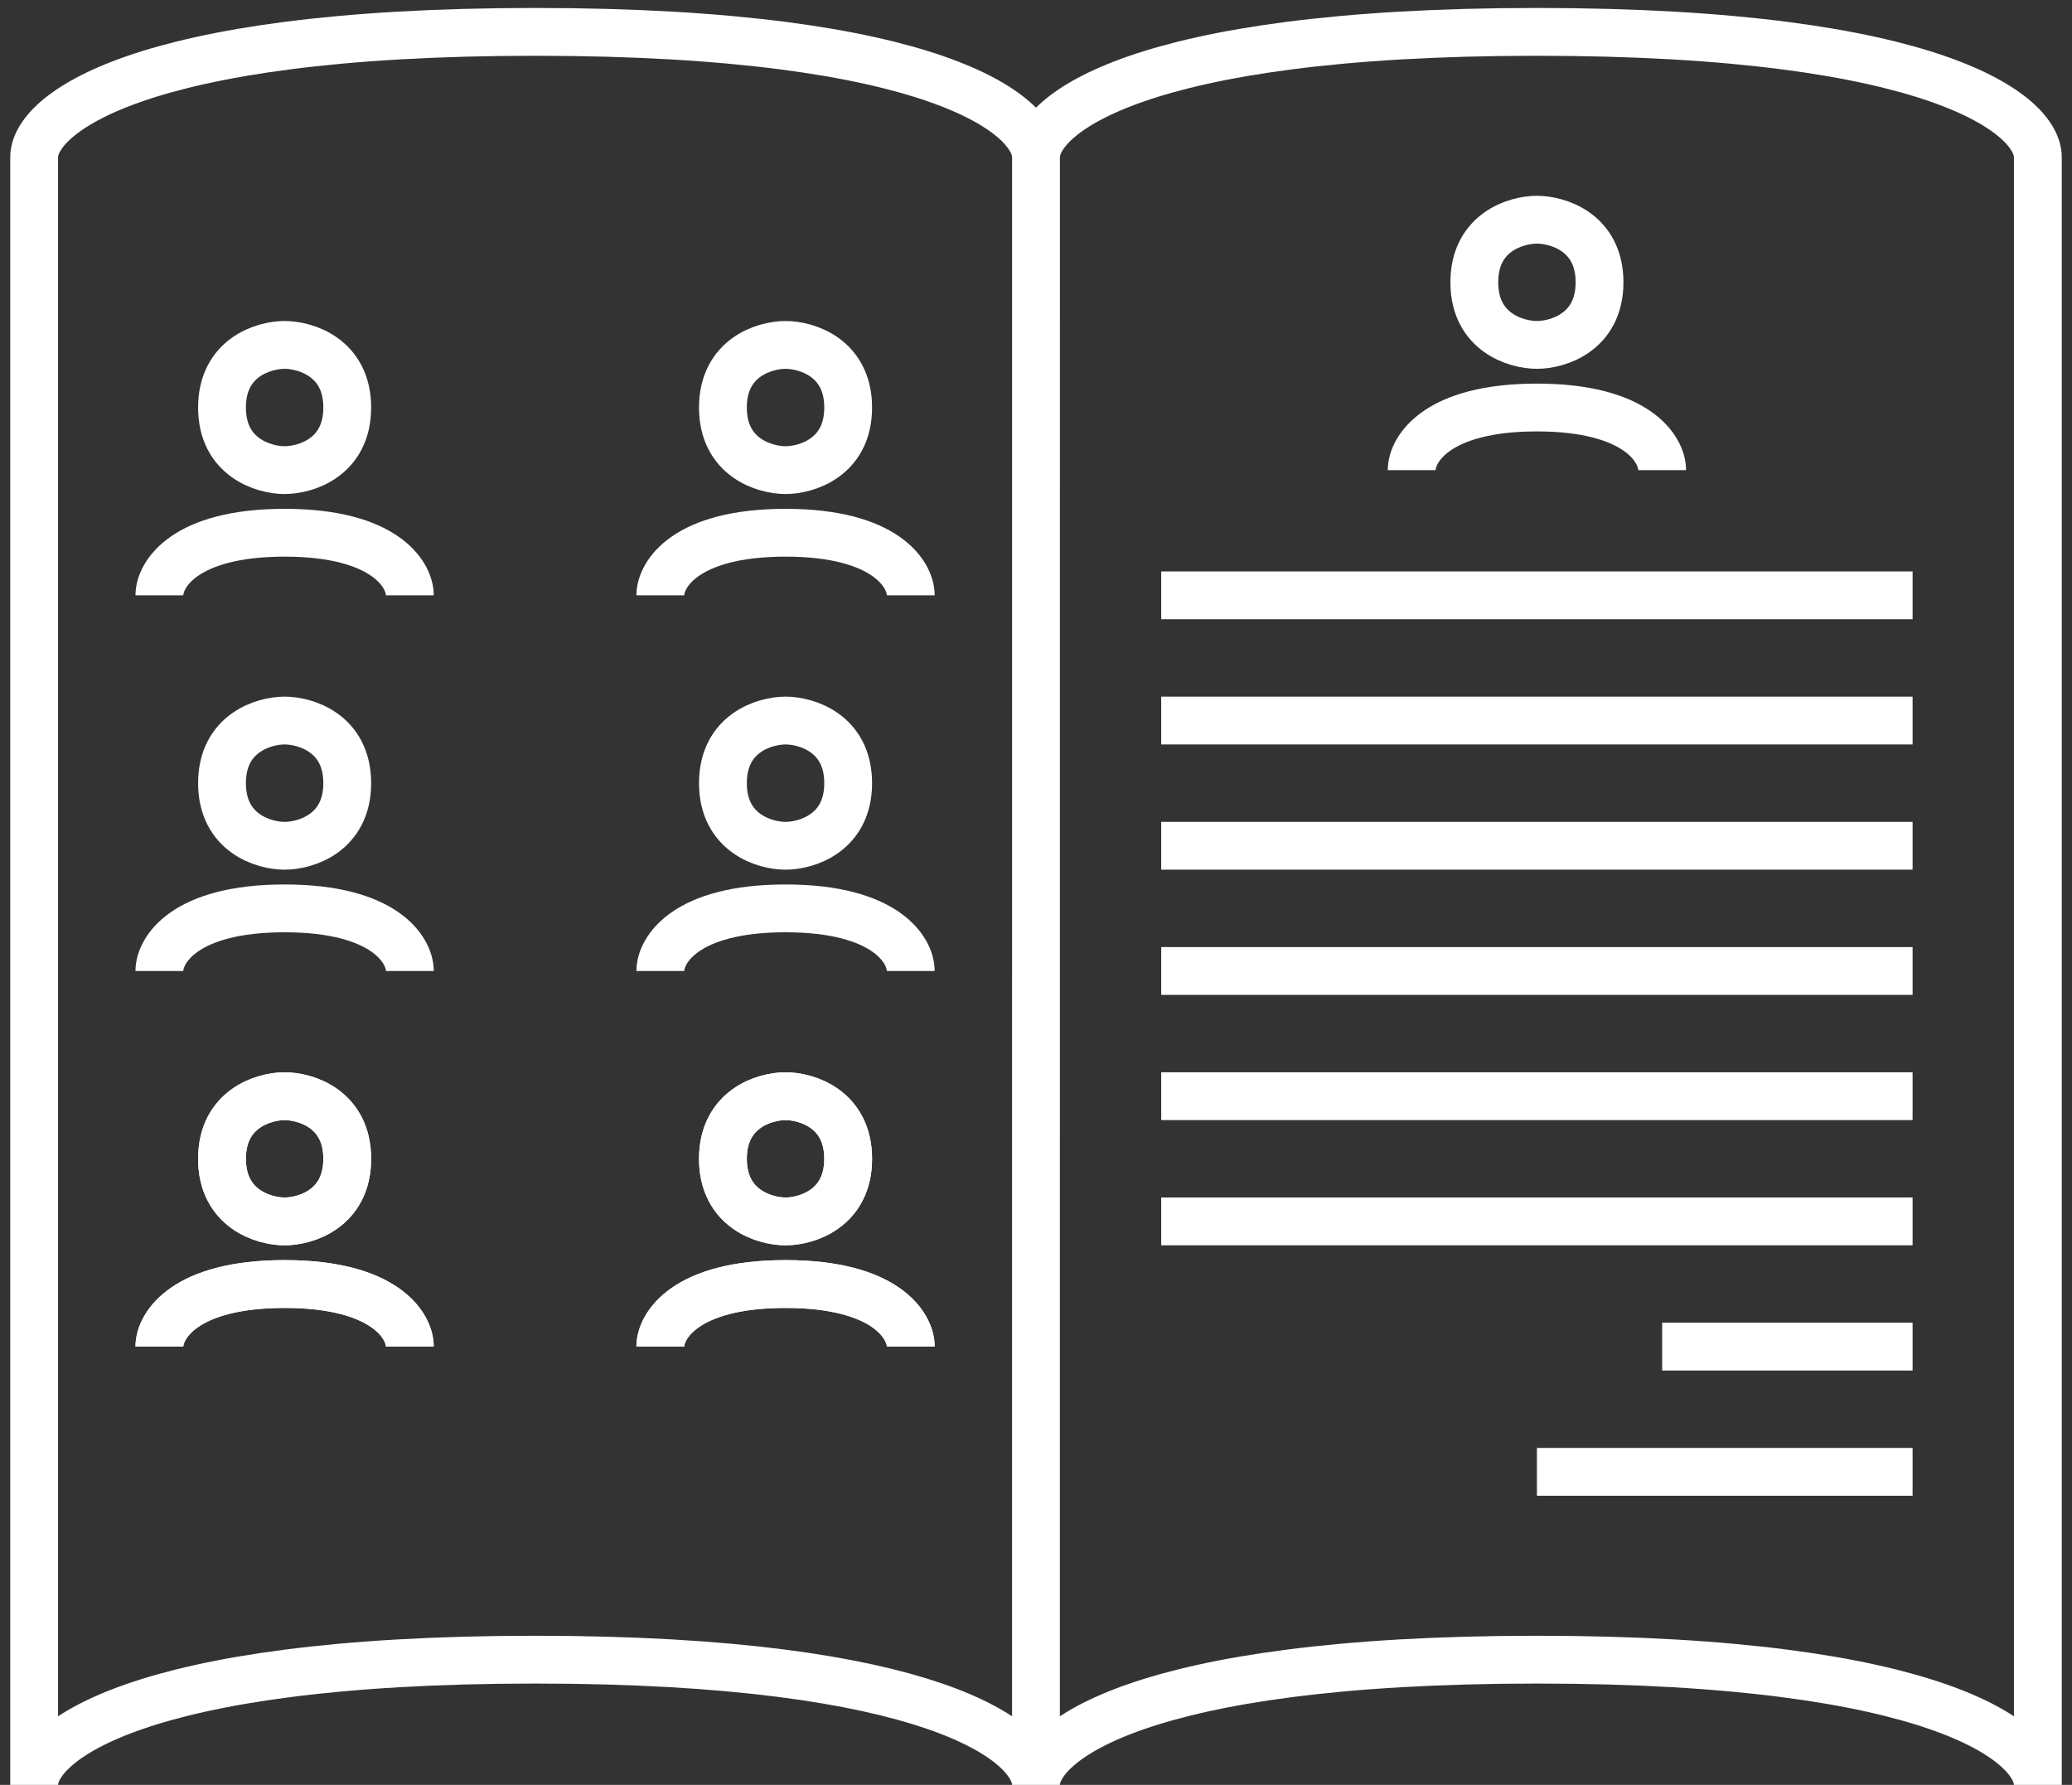 <svg width="130" height="112" viewBox="0 0 130 112" fill="none" xmlns="http://www.w3.org/2000/svg">
<rect x="0" y="0" width="130" height="112" fill="#333333" stroke="none"/>
<path d="M65 9.857C65 7.238 71.285 2 96.428 2C121.571 2 127.857 7.238 127.857 9.857V112C127.857 109.381 121.571 104.143 96.428 104.143C71.285 104.143 65 109.381 65 112C65 111.975 64.999 111.95 64.998 111.925M65 9.857C65 7.238 58.714 2 33.571 2C8.428 2 2.143 7.238 2.143 9.857V112C2.143 109.381 8.428 104.143 33.571 104.143C58.476 104.143 64.879 109.282 64.998 111.925M65 9.857L64.998 111.925" stroke="white" stroke-width="3"/>
<path d="M10 37.357C10 36.048 11.571 33.429 17.857 33.429C24.143 33.429 25.714 36.048 25.714 37.357" stroke="white" stroke-width="3"/>
<path d="M13.929 25.572C13.929 28.715 16.548 29.5 17.857 29.5C19.167 29.5 21.786 28.715 21.786 25.572C21.786 22.429 19.167 21.643 17.857 21.643C16.548 21.643 13.929 22.429 13.929 25.572Z" stroke="white" stroke-width="3"/>
<path d="M41.429 37.357C41.429 36.048 43 33.429 49.286 33.429C55.572 33.429 57.143 36.048 57.143 37.357" stroke="white" stroke-width="3"/>
<path d="M45.357 25.572C45.357 28.715 47.977 29.5 49.286 29.5C50.596 29.5 53.215 28.715 53.215 25.572C53.215 22.429 50.596 21.643 49.286 21.643C47.977 21.643 45.357 22.429 45.357 25.572Z" stroke="white" stroke-width="3"/>
<path d="M10 60.929C10 59.619 11.571 57 17.857 57C24.143 57 25.714 59.619 25.714 60.929" stroke="white" stroke-width="3"/>
<path d="M13.929 49.143C13.929 52.286 16.548 53.072 17.857 53.072C19.167 53.072 21.786 52.286 21.786 49.143C21.786 46 19.167 45.214 17.857 45.214C16.548 45.214 13.929 46 13.929 49.143Z" stroke="white" stroke-width="3"/>
<path d="M41.429 60.929C41.429 59.619 43 57 49.286 57C55.572 57 57.143 59.619 57.143 60.929" stroke="white" stroke-width="3"/>
<path d="M45.357 49.143C45.357 52.286 47.977 53.072 49.286 53.072C50.596 53.072 53.215 52.286 53.215 49.143C53.215 46 50.596 45.214 49.286 45.214C47.977 45.214 45.357 46 45.357 49.143Z" stroke="white" stroke-width="3"/>
<path d="M10 84.5C10 83.191 11.571 80.572 17.857 80.572C24.143 80.572 25.714 83.191 25.714 84.5" stroke="white" stroke-width="3"/>
<path d="M13.929 72.715C13.929 75.858 16.548 76.643 17.857 76.643C19.167 76.643 21.786 75.858 21.786 72.715C21.786 69.572 19.167 68.786 17.857 68.786C16.548 68.786 13.929 69.572 13.929 72.715Z" stroke="white" stroke-width="3"/>
<path d="M41.429 84.5C41.429 83.191 43 80.572 49.286 80.572C55.572 80.572 57.143 83.191 57.143 84.5" stroke="white" stroke-width="3"/>
<path d="M45.357 72.715C45.357 75.858 47.977 76.643 49.286 76.643C50.596 76.643 53.215 75.858 53.215 72.715C53.215 69.572 50.596 68.786 49.286 68.786C47.977 68.786 45.357 69.572 45.357 72.715Z" stroke="white" stroke-width="3"/>
<path d="M10 84.5C10 83.191 11.571 80.572 17.857 80.572C24.143 80.572 25.714 83.191 25.714 84.5" stroke="white" stroke-width="3"/>
<path d="M13.929 72.715C13.929 75.858 16.548 76.643 17.857 76.643C19.167 76.643 21.786 75.858 21.786 72.715C21.786 69.572 19.167 68.786 17.857 68.786C16.548 68.786 13.929 69.572 13.929 72.715Z" stroke="white" stroke-width="3"/>
<path d="M41.429 84.5C41.429 83.191 43 80.572 49.286 80.572C55.572 80.572 57.143 83.191 57.143 84.5" stroke="white" stroke-width="3"/>
<path d="M45.357 72.715C45.357 75.858 47.977 76.643 49.286 76.643C50.596 76.643 53.215 75.858 53.215 72.715C53.215 69.572 50.596 68.786 49.286 68.786C47.977 68.786 45.357 69.572 45.357 72.715Z" stroke="white" stroke-width="3"/>
<path d="M88.571 29.5C88.571 28.19 90.143 25.571 96.428 25.571C102.714 25.571 104.286 28.19 104.286 29.5" stroke="white" stroke-width="3"/>
<path d="M92.5 17.714C92.5 20.857 95.119 21.643 96.429 21.643C97.738 21.643 100.357 20.857 100.357 17.714C100.357 14.571 97.738 13.786 96.429 13.786C95.119 13.786 92.5 14.571 92.5 17.714Z" stroke="white" stroke-width="3"/>
<path d="M72.856 37.357H119.999M72.856 45.214H119.999M72.856 53.071H119.999M72.856 60.928H119.999M72.856 68.785H119.999M72.856 76.643H119.999M96.428 92.357H119.999M104.285 84.5H119.999" stroke="white" stroke-width="3"/>
</svg>
